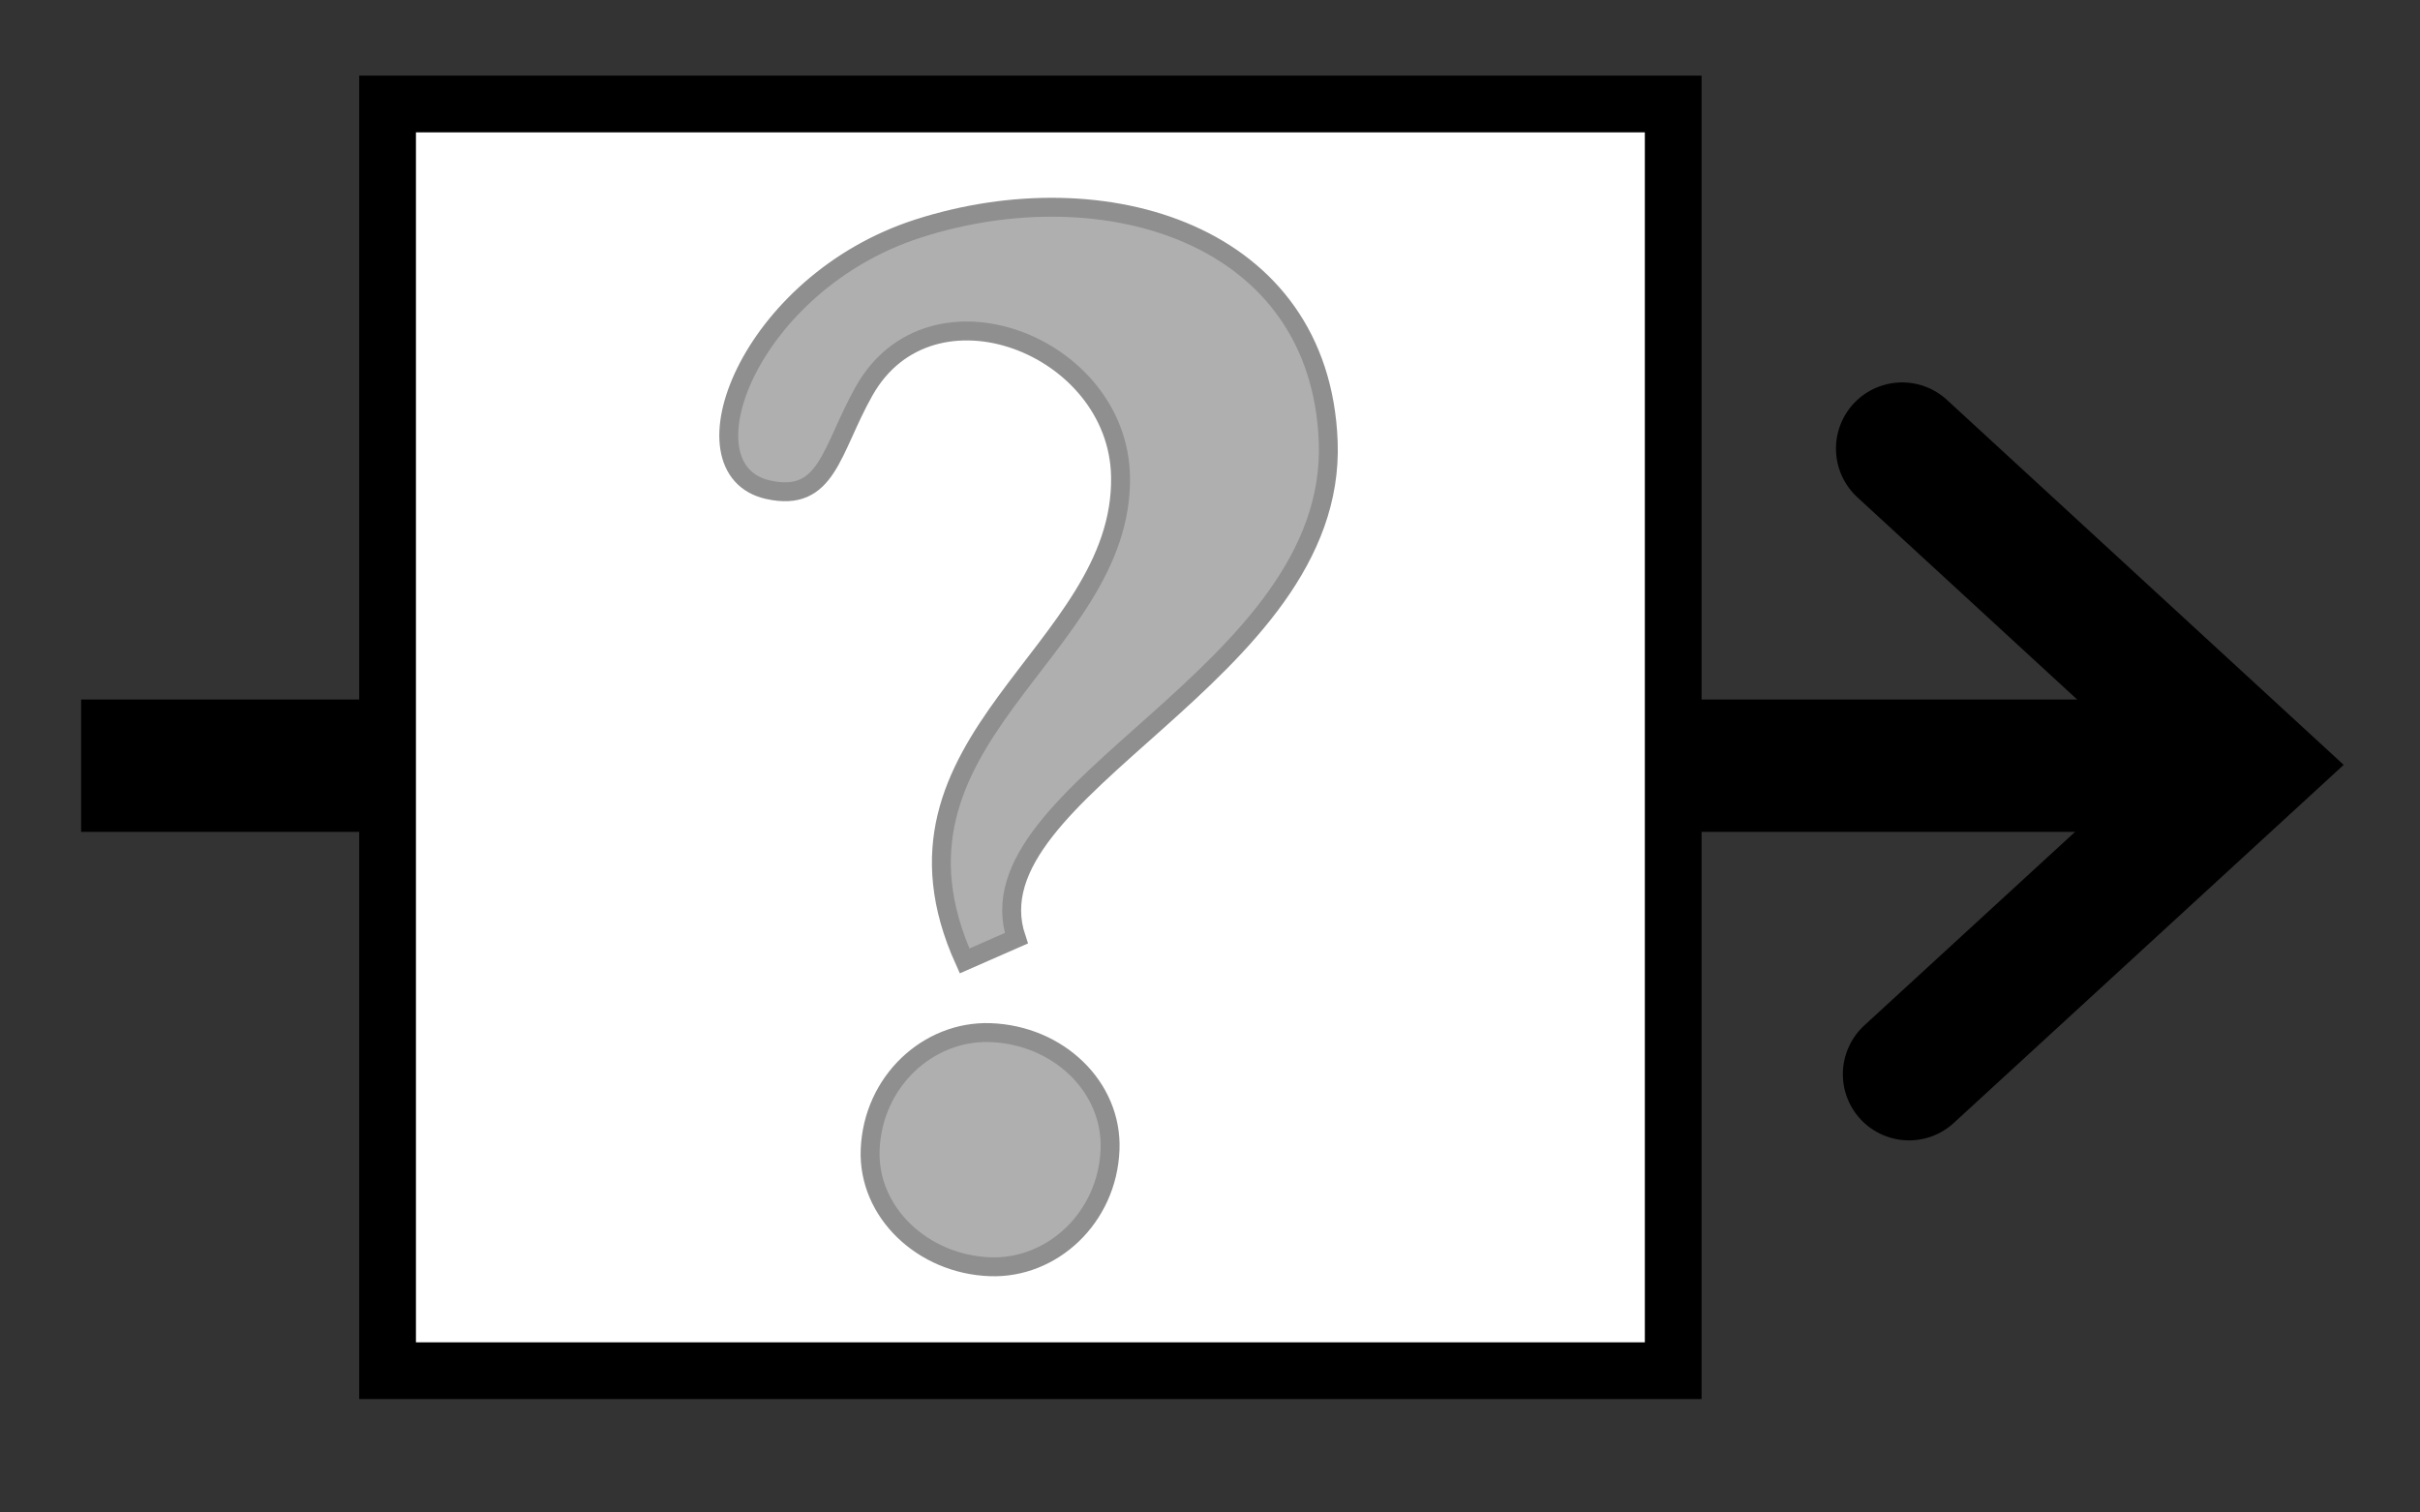 <?xml version="1.0" encoding="UTF-8" standalone="no"?>
<svg
   xmlns:dc="http://purl.org/dc/elements/1.1/"
   xmlns:cc="http://creativecommons.org/ns#"
   xmlns:rdf="http://www.w3.org/1999/02/22-rdf-syntax-ns#"
   xmlns:svg="http://www.w3.org/2000/svg"
   xmlns="http://www.w3.org/2000/svg"
   id="svg2513"
   height="80"
   width="128"
   version="1.0">
  <rect width="100%" height="100%" fill="#333333" stroke="none"/>
  <defs
     id="defs2515">
    <linearGradient
       id="linearGradient3985">
      <stop
         offset="0"
         style="stop-color:#afafaf;stop-opacity:1"
         id="stop3987" />
      <stop
         offset="1"
         style="stop-color:#565656;stop-opacity:1"
         id="stop3989" />
    </linearGradient>
  </defs>
  <path
     d="m 4.291,40.5 114.423,0"
     id="path5494"
     style="fill:none;fill-rule:evenodd;stroke:#000000;stroke-width:7;stroke-linecap:butt;stroke-linejoin:miter;stroke-miterlimit:4;stroke-dasharray:none;stroke-opacity:1;marker-end:none" />
  <rect
     width="68"
     height="67"
     x="20.5"
     y="5.5"
     id="rect5508"
     style="fill:#ffffff;fill-opacity:1;fill-rule:nonzero;stroke:#000000;stroke-width:3;stroke-linecap:butt;stroke-linejoin:miter;stroke-miterlimit:4;stroke-dasharray:none;stroke-dashoffset:0;stroke-opacity:1" />
  <path
     d="m 100.609,23.727 18.182,16.727 -17.818,16.364"
     id="path5147"
     style="fill:none;fill-rule:evenodd;stroke:#000000;stroke-width:7;stroke-linecap:round;stroke-linejoin:miter;stroke-miterlimit:4;stroke-dasharray:none;stroke-opacity:1" />
  <path
     d="M 40.632,25.904 C 35.857,24.847 39.603,14.971 48.562,12.089 58.406,8.922 69.825,12.35 70.252,23.35 70.731,35.709 51.102,41.727 53.756,49.626 l -2.736,1.2 C 45.692,39.081 59.432,34.556 59.268,25.207 59.146,18.236 49.24,14.406 45.707,20.68 c -1.77,3.142 -1.937,5.919 -5.075,5.224 z m 11.737,28.714 c 3.609,0.121 6.476,2.876 6.344,6.192 -0.143,3.608 -3.066,6.31 -6.344,6.192 -3.572,-0.129 -6.475,-2.891 -6.344,-6.192 0.143,-3.608 3.065,-6.301 6.344,-6.192 z"
     id="text3980"
     style="font-style:normal;font-variant:normal;font-weight:bold;font-stretch:normal;font-size:80.225px;line-height:125%;font-family:'Book Antiqua';-inkscape-font-specification:'Book Antiqua Bold';text-align:start;writing-mode:lr-tb;text-anchor:start;fill:#afafaf;fill-opacity:1;stroke:#8f8f8f;stroke-width:1;stroke-linecap:butt;stroke-linejoin:miter;stroke-miterlimit:4;stroke-dasharray:none;stroke-opacity:1" />
</svg>
